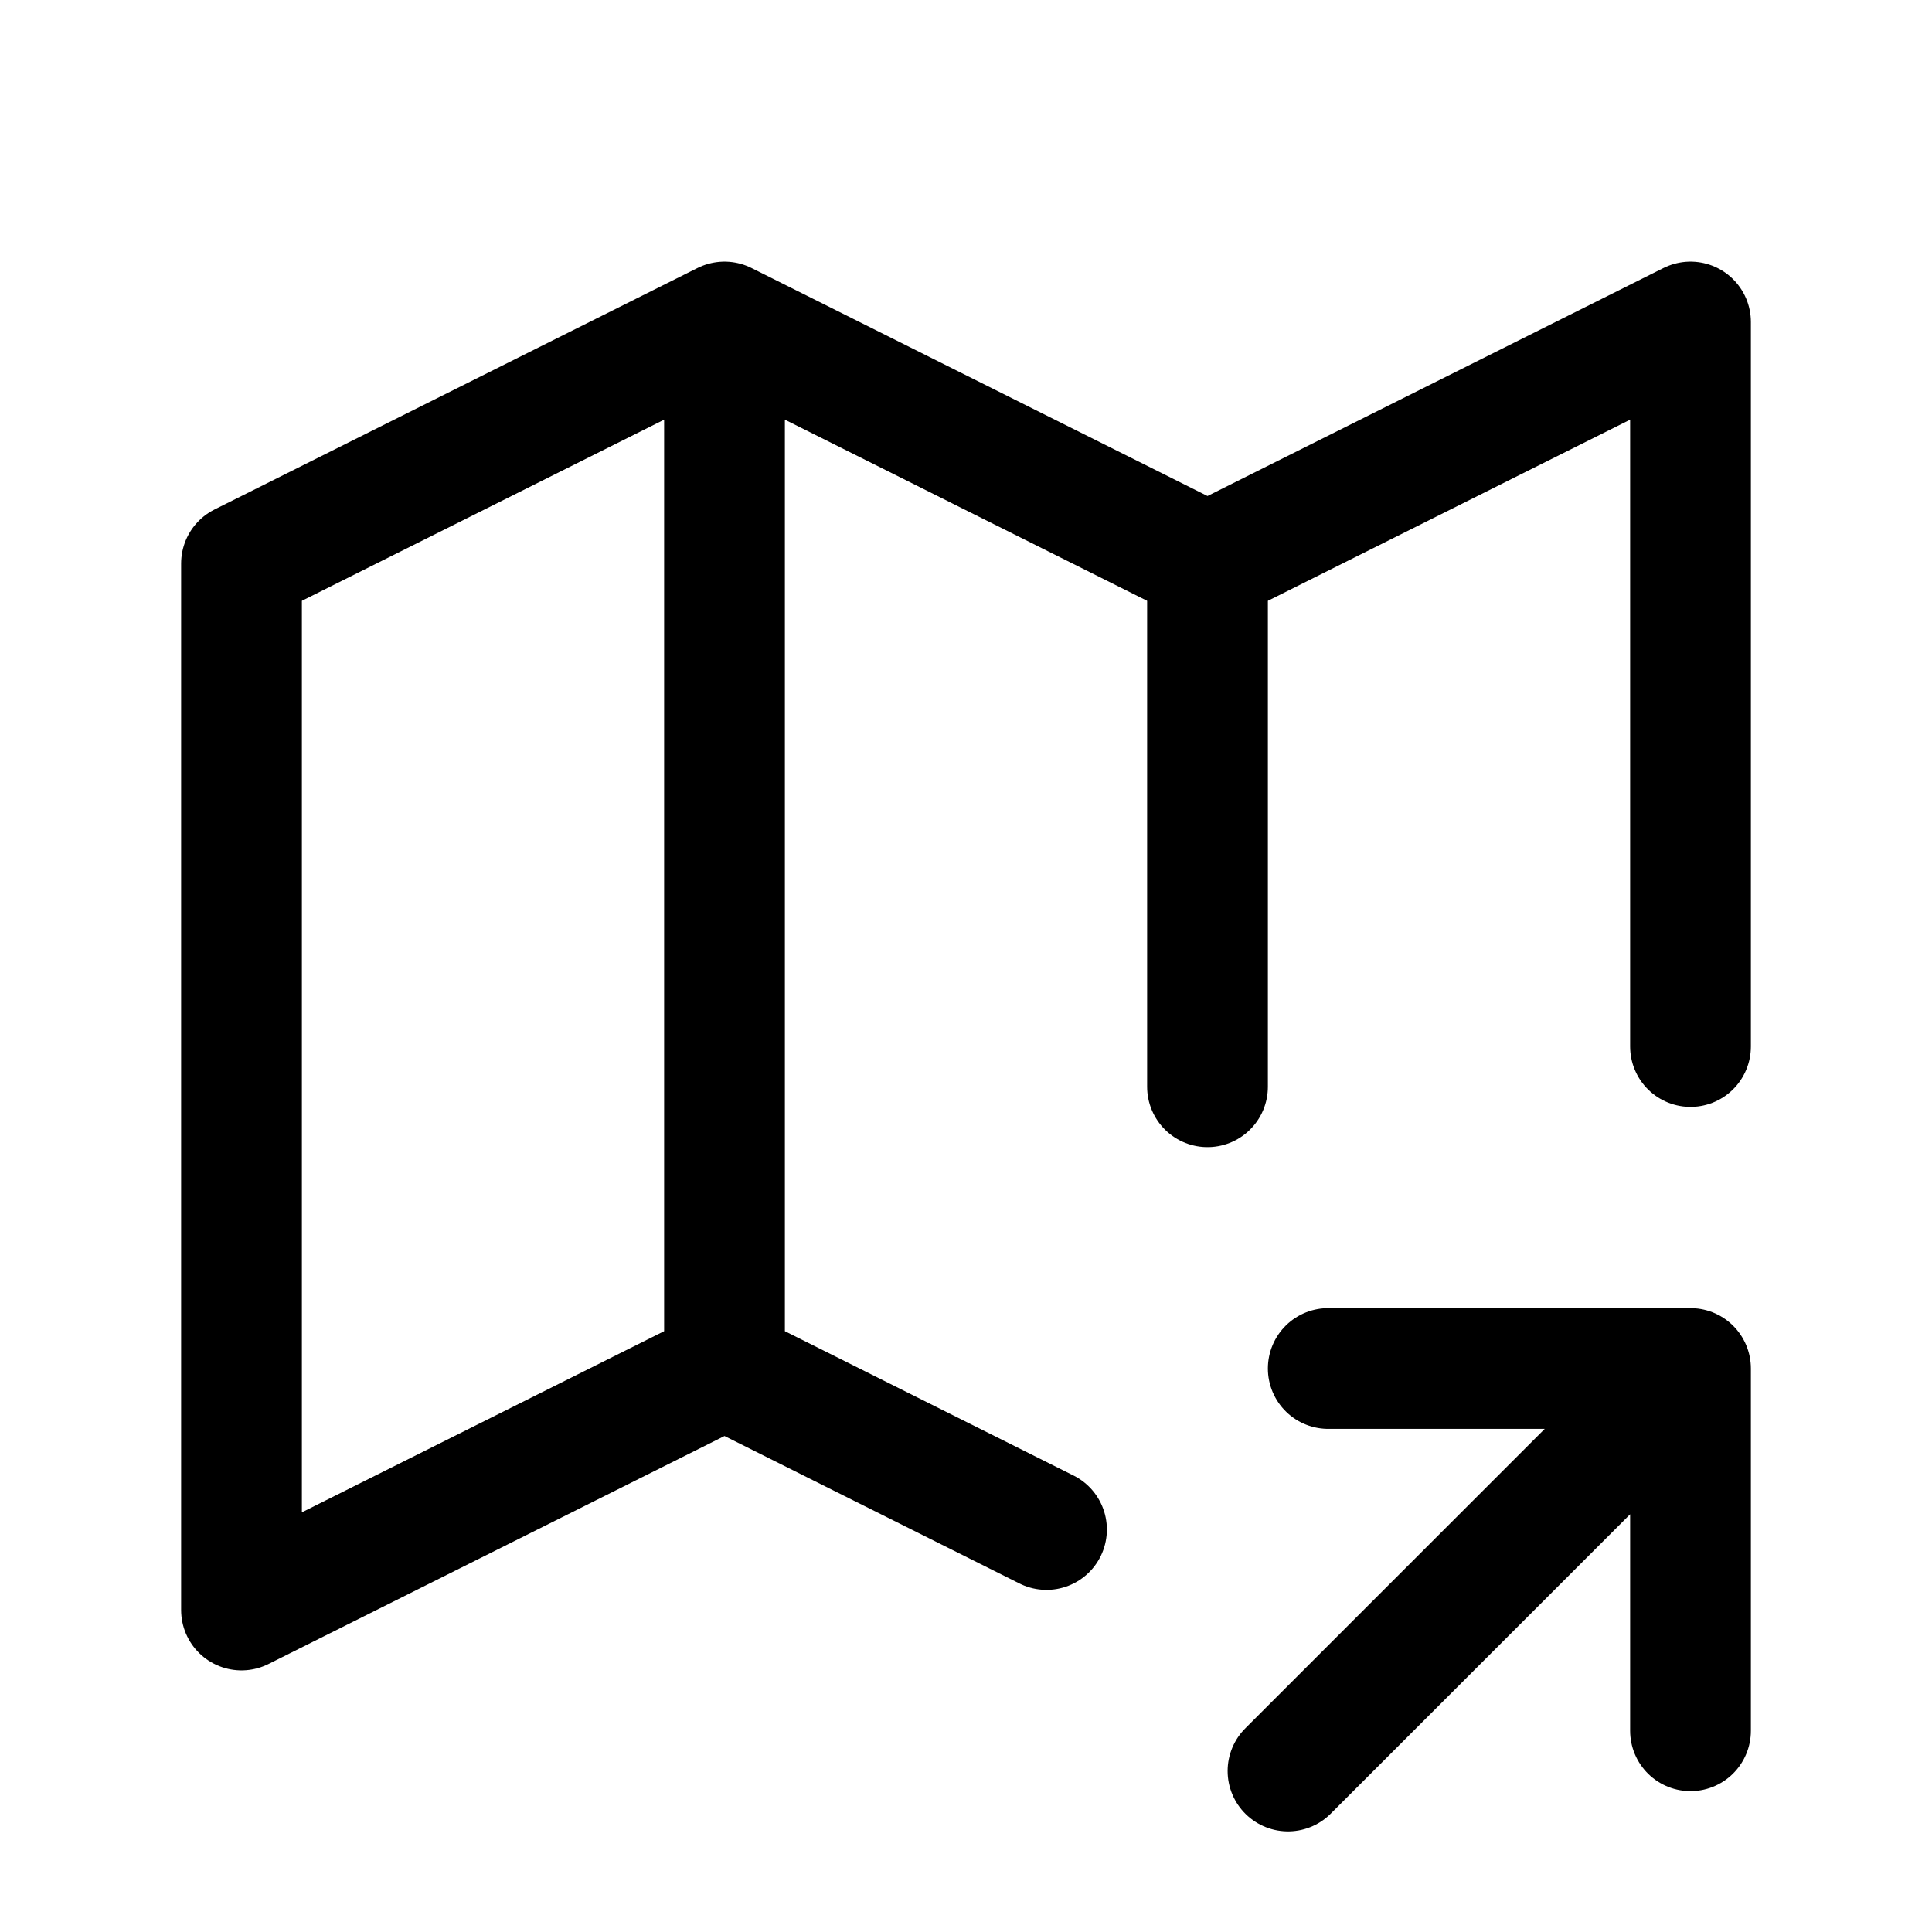 <svg xmlns="http://www.w3.org/2000/svg" fill="none" stroke-linecap="round" stroke-linejoin="round" viewBox="0 0 24 24" stroke-width="1.5" stroke="currentColor" aria-hidden="true" data-slot="icon" height="16px" width="16px">
  <path d="m13 19-4-2-6 3V7l6-3 6 3 6-3v9M9 4v13M15 7v6.5M16 22l5-5M21 21.5V17h-4.5"/>
</svg>
